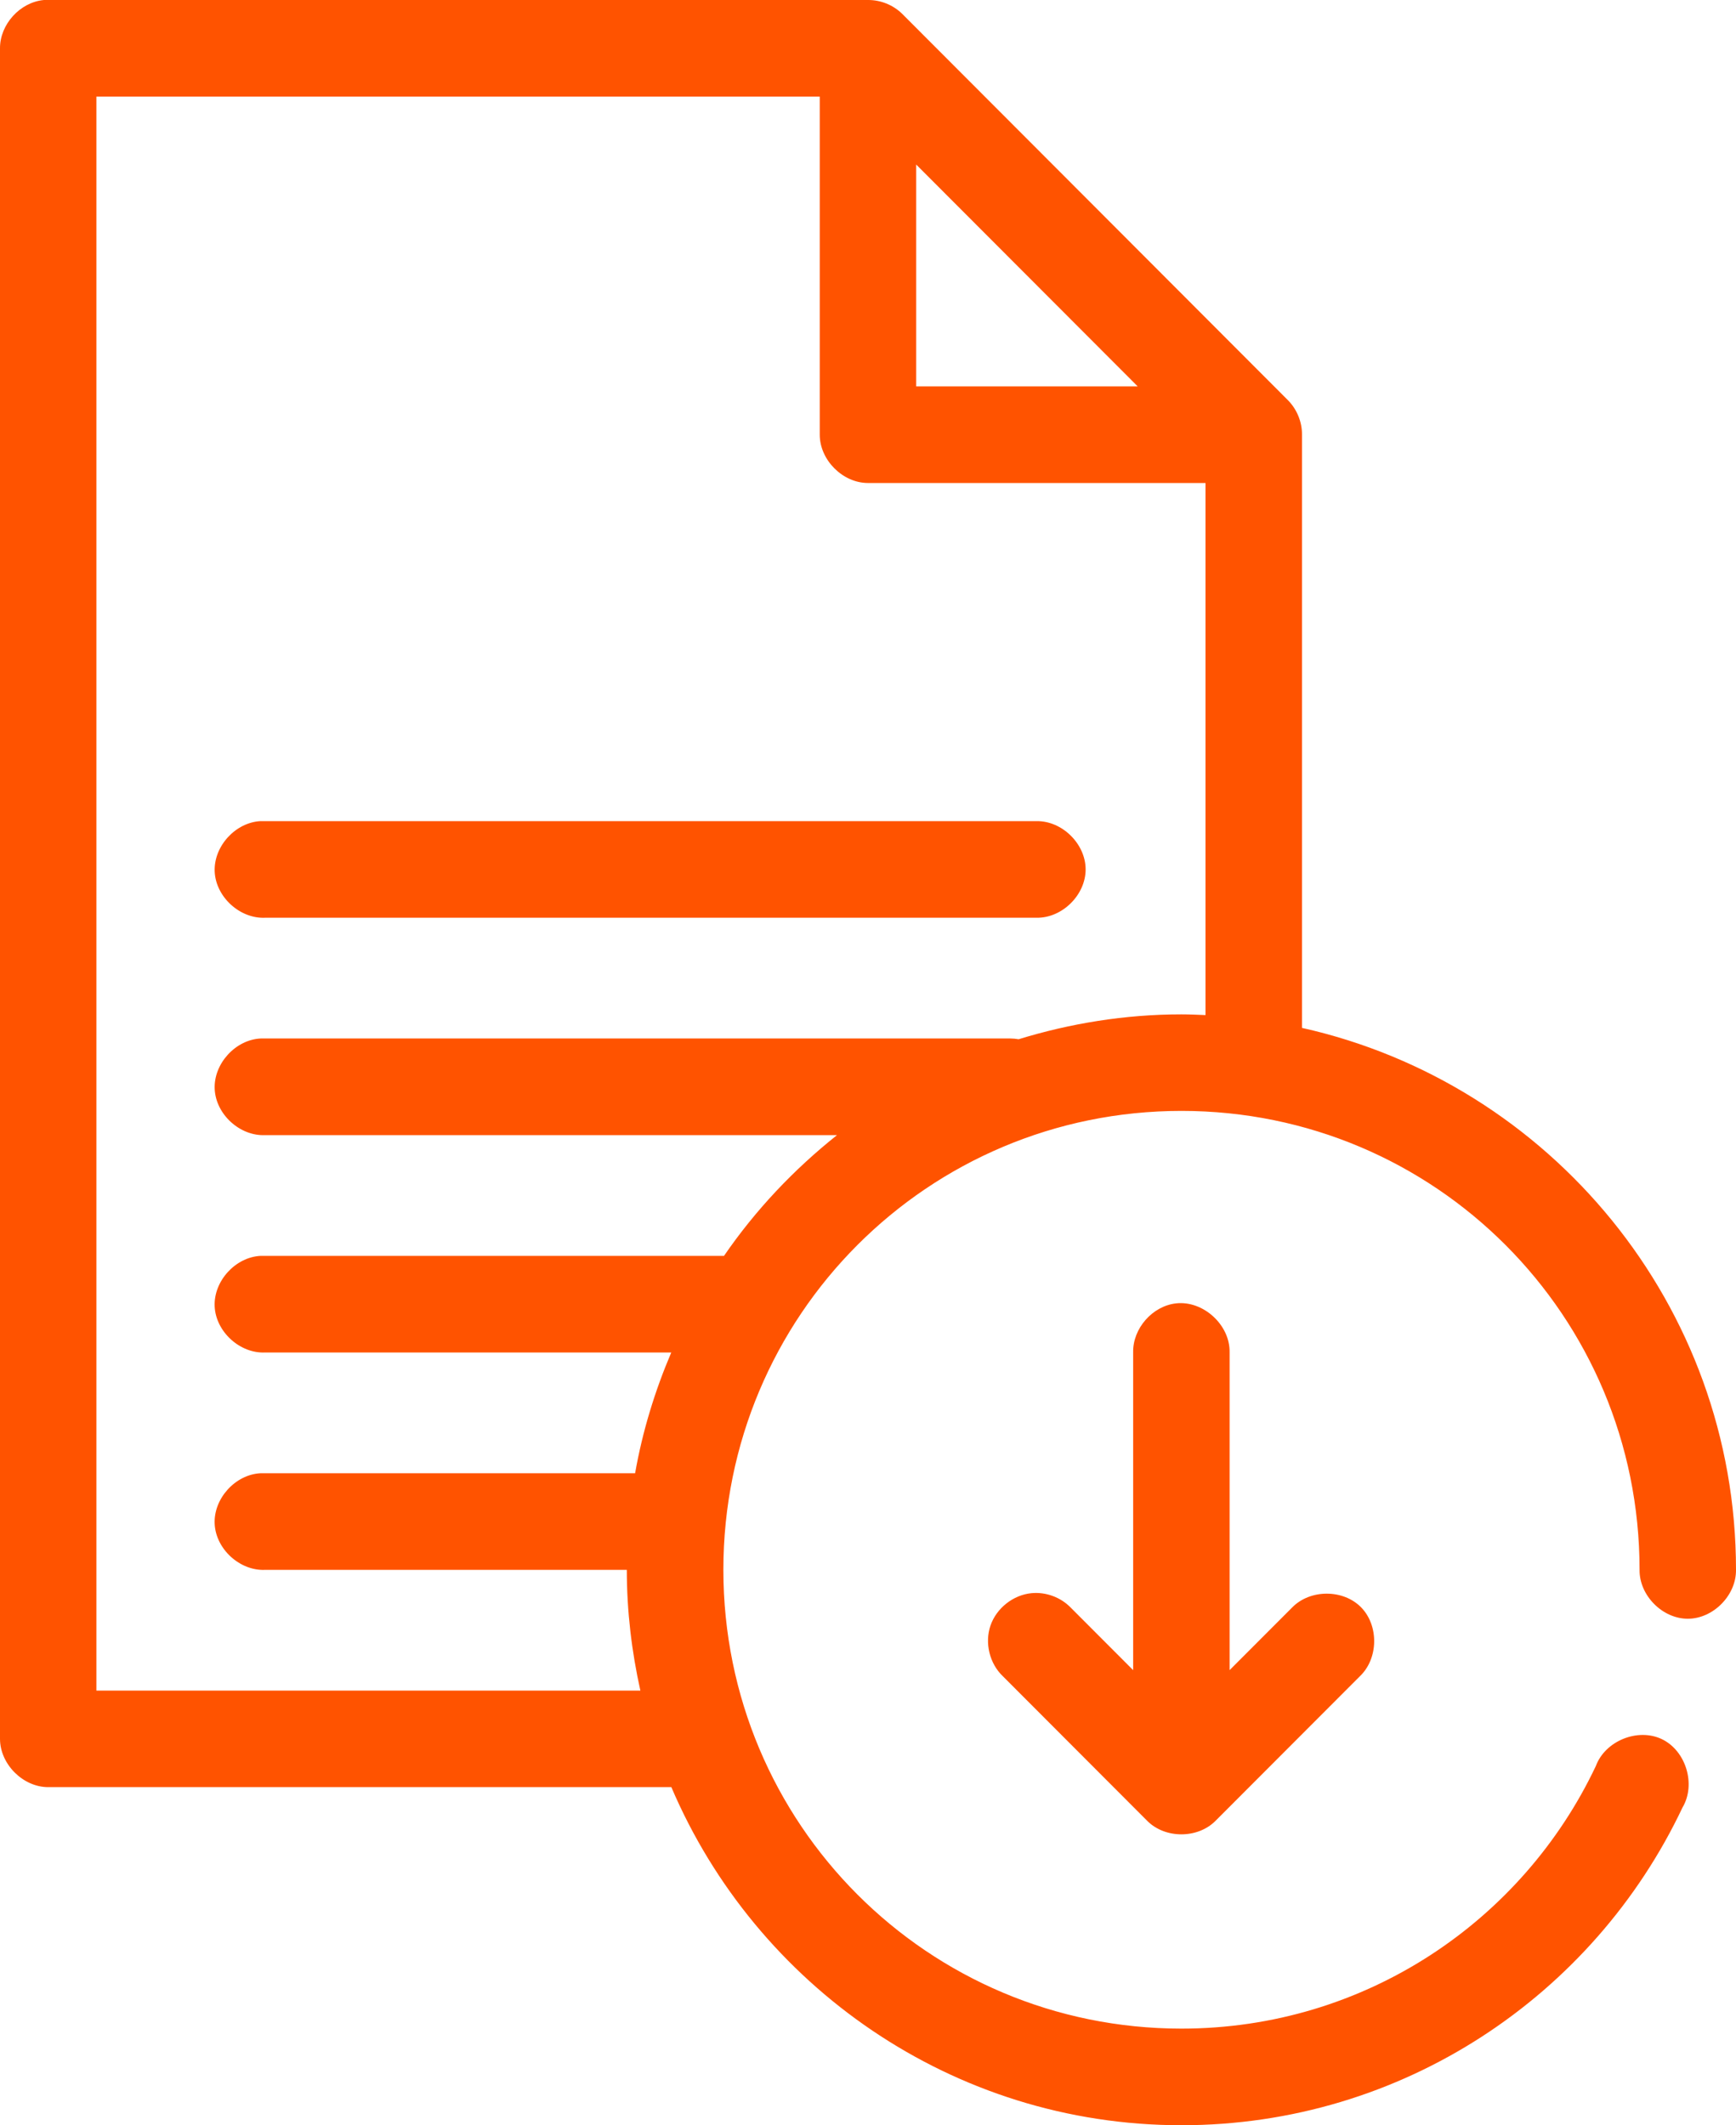 <svg width="58" height="71" viewBox="0 0 58 71" fill="none" xmlns="http://www.w3.org/2000/svg">
<path d="M1.46 0.001C0.668 0.076 -0.004 0.817 1.80102e-05 1.614V58.091C1.80102e-05 58.936 0.768 59.705 1.611 59.705H22.43C25.258 66.334 31.831 71 39.472 71C46.856 71 53.241 66.666 56.213 60.385C56.67 59.617 56.33 58.489 55.524 58.102C54.718 57.716 53.628 58.16 53.318 58.998C50.866 64.182 45.598 67.772 39.473 67.772C31.001 67.772 24.168 60.928 24.168 52.443C24.168 43.958 31.001 37.113 39.473 37.113C47.945 37.113 54.778 43.957 54.778 52.443C54.766 53.295 55.538 54.079 56.389 54.079C57.24 54.079 58.012 53.295 58 52.443C58 43.601 51.779 36.19 43.5 34.34V14.522C43.504 14.093 43.327 13.665 43.022 13.362L30.133 0.453C29.833 0.163 29.418 -0.003 29.001 5.06258e-05H1.462L1.46 0.001ZM3.222 3.228H27.388V14.523C27.388 15.368 28.155 16.136 28.999 16.136H40.276V33.912C40.01 33.901 39.739 33.888 39.47 33.888C37.583 33.888 35.75 34.191 34.032 34.719C33.941 34.703 33.848 34.694 33.755 34.694H8.86H8.709C7.865 34.734 7.134 35.539 7.173 36.384C7.212 37.229 8.016 37.962 8.86 37.922H27.965C26.516 39.075 25.239 40.427 24.189 41.956H8.86H8.709C7.865 41.996 7.133 42.8 7.172 43.646C7.212 44.491 8.016 45.224 8.859 45.184H22.427C21.882 46.463 21.466 47.812 21.219 49.218H8.859H8.708C7.864 49.258 7.133 50.062 7.172 50.908C7.211 51.753 8.015 52.486 8.859 52.446H20.942C20.942 53.831 21.106 55.18 21.395 56.48H3.22V3.23L3.222 3.228ZM30.61 5.497L38.011 12.909H30.61V5.497ZM8.71 27.432C7.866 27.472 7.134 28.276 7.173 29.122C7.213 29.967 8.017 30.7 8.86 30.66H34.637C35.488 30.672 36.271 29.899 36.271 29.046C36.271 28.194 35.488 27.421 34.637 27.433H8.86C8.81 27.431 8.76 27.431 8.709 27.433L8.71 27.432ZM39.294 43.543C38.502 43.63 37.842 44.384 37.859 45.181V55.796L35.77 53.704C35.434 53.359 34.939 53.178 34.46 53.225C33.85 53.285 33.294 53.724 33.093 54.304C32.893 54.885 33.06 55.575 33.504 55.998L38.337 60.839C38.933 61.429 40.007 61.429 40.602 60.839L45.436 55.998C46.055 55.409 46.072 54.303 45.471 53.694C44.87 53.086 43.766 53.091 43.17 53.704L41.081 55.796V45.181C41.101 44.266 40.203 43.443 39.294 43.543L39.294 43.543Z" fill="#FF5300"/>
</svg>
